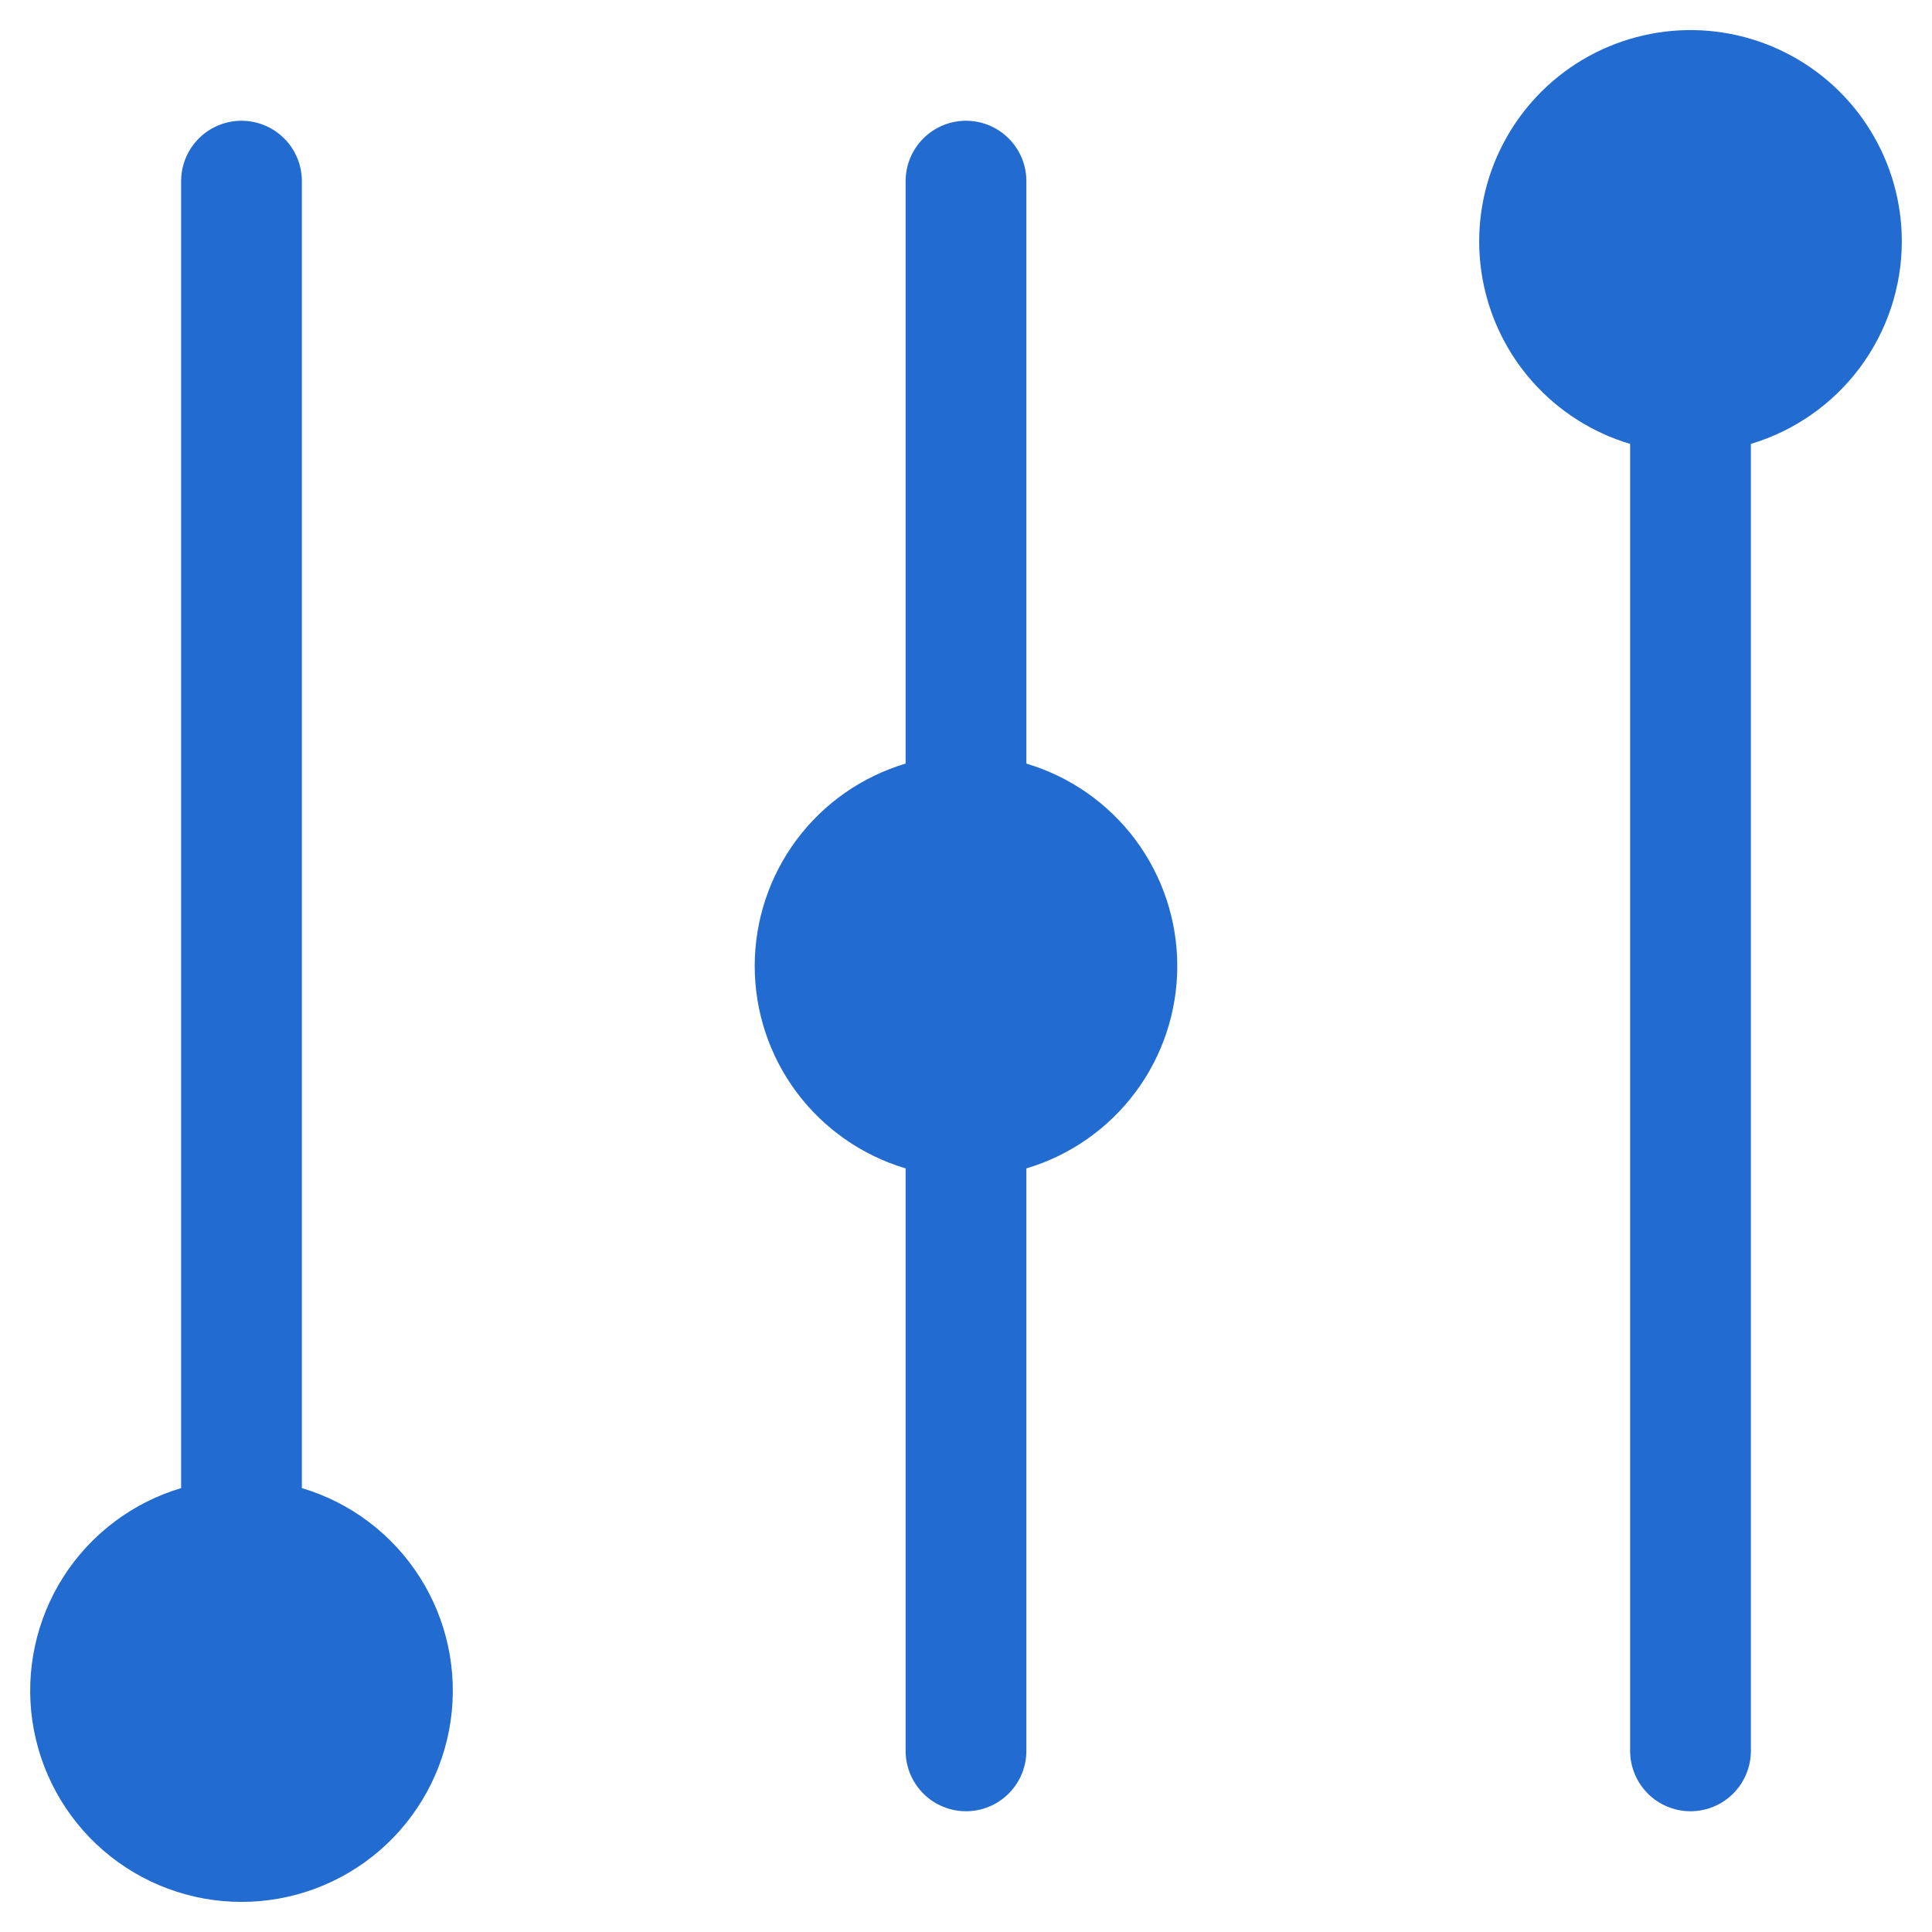 <svg width="64" height="64" viewBox="0 0 64 64" fill="none" xmlns="http://www.w3.org/2000/svg">
<path d="M10 49.295V6C10 5.47 9.789 4.961 9.414 4.586C9.039 4.211 8.53 4 8 4C7.47 4 6.961 4.211 6.586 4.586C6.211 4.961 6 5.47 6 6V49.295C4.389 49.775 3.004 50.82 2.099 52.237C1.195 53.654 0.831 55.35 1.073 57.014C1.316 58.678 2.15 60.198 3.421 61.298C4.693 62.398 6.319 63.003 8 63.003C9.681 63.003 11.307 62.398 12.579 61.298C13.85 60.198 14.684 58.678 14.927 57.014C15.169 55.35 14.805 53.654 13.9 52.237C12.996 50.82 11.611 49.775 10 49.295ZM63 8C63.001 6.702 62.64 5.429 61.959 4.323C61.278 3.218 60.302 2.324 59.142 1.742C57.982 1.159 56.682 0.91 55.389 1.023C54.096 1.137 52.859 1.608 51.818 2.383C50.777 3.159 49.972 4.209 49.493 5.416C49.014 6.623 48.881 7.939 49.107 9.217C49.334 10.496 49.911 11.686 50.775 12.655C51.639 13.624 52.756 14.334 54 14.705V58C54 58.53 54.211 59.039 54.586 59.414C54.961 59.789 55.47 60 56 60C56.53 60 57.039 59.789 57.414 59.414C57.789 59.039 58 58.53 58 58V14.705C59.443 14.273 60.709 13.388 61.61 12.18C62.51 10.972 62.998 9.506 63 8ZM34 25.295V6C34 5.47 33.789 4.961 33.414 4.586C33.039 4.211 32.531 4 32 4C31.47 4 30.961 4.211 30.586 4.586C30.211 4.961 30 5.47 30 6V25.295C28.556 25.725 27.289 26.61 26.388 27.818C25.487 29.026 25.001 30.493 25.001 32C25.001 33.507 25.487 34.974 26.388 36.182C27.289 37.39 28.556 38.275 30 38.705V58C30 58.53 30.211 59.039 30.586 59.414C30.961 59.789 31.47 60 32 60C32.531 60 33.039 59.789 33.414 59.414C33.789 59.039 34 58.53 34 58V38.705C35.444 38.275 36.711 37.39 37.612 36.182C38.513 34.974 38.999 33.507 38.999 32C38.999 30.493 38.513 29.026 37.612 27.818C36.711 26.61 35.444 25.725 34 25.295Z" fill="#226BD0"/>
</svg>
